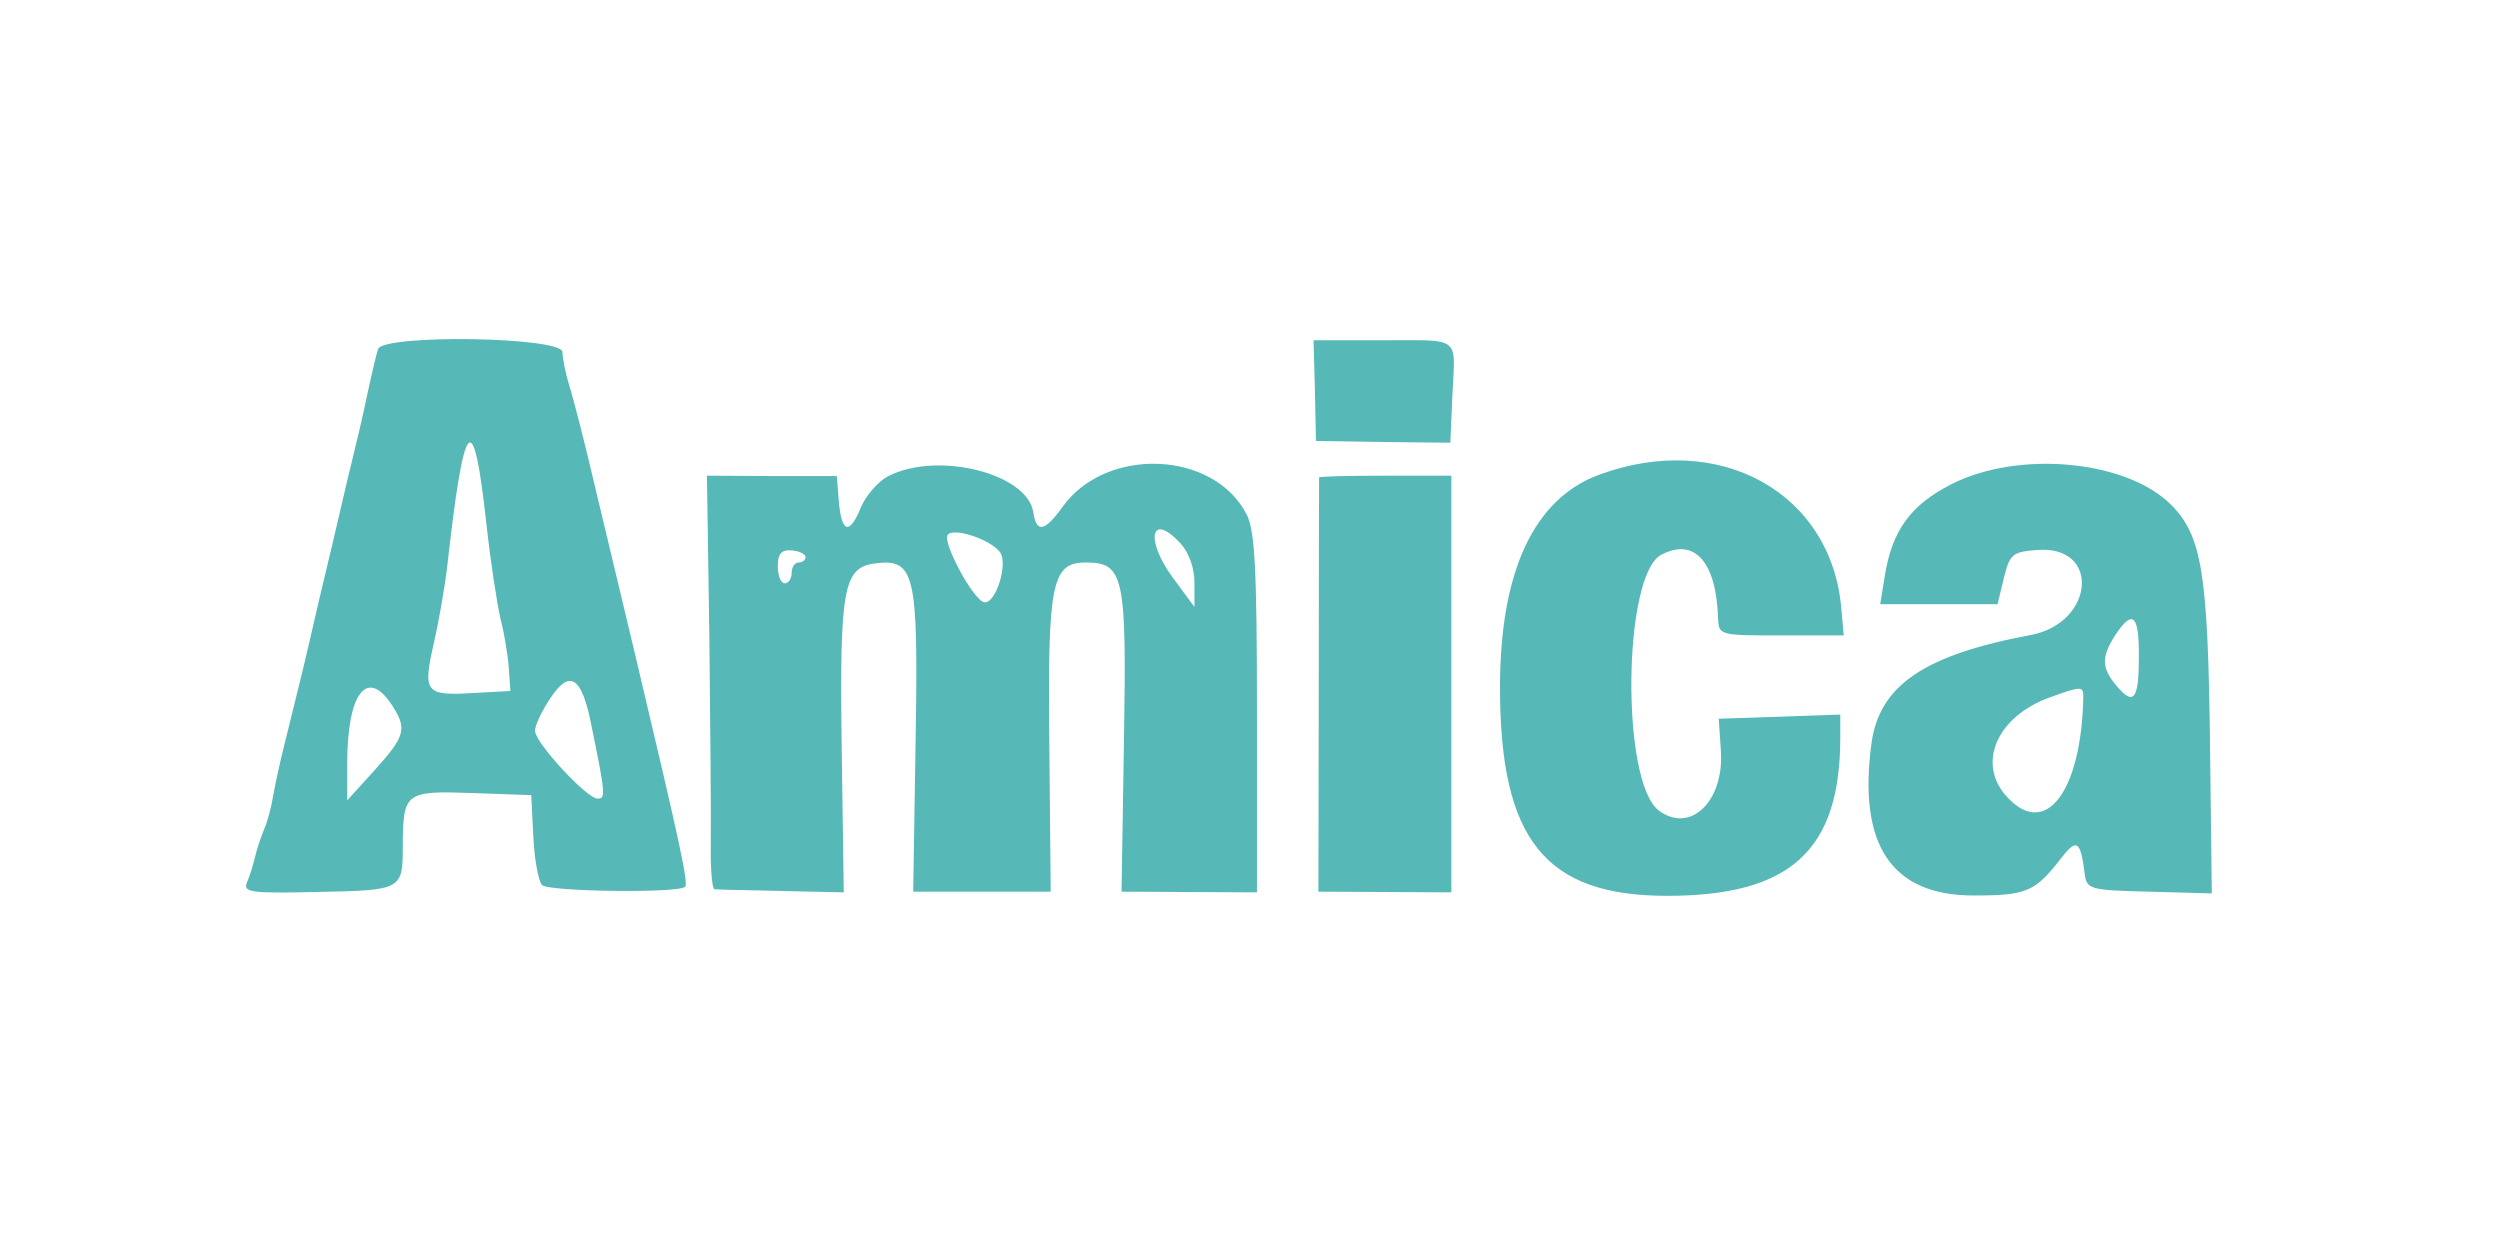 <?xml version="1.0" standalone="no"?>
<!DOCTYPE svg PUBLIC "-//W3C//DTD SVG 20010904//EN"
 "http://www.w3.org/TR/2001/REC-SVG-20010904/DTD/svg10.dtd">
<svg version="1.0" xmlns="http://www.w3.org/2000/svg"
 width="360pt" height="180pt" viewBox="0 0 360 180"
 preserveAspectRatio="xMidYMid meet">
<g transform="translate(0,180) scale(0.05,-0.05)"
fill="#56b8b7" stroke="none">
<path d="M1089 2595 c-5 -14 -18 -70 -30 -125 -11 -55 -30 -136 -41 -180 -11
-44 -28 -116 -38 -160 -10 -44 -28 -120 -40 -170 -12 -49 -30 -126 -40 -170
-17 -75 -30 -130 -81 -335 -12 -47 -26 -112 -32 -145 -5 -33 -17 -78 -27 -100
-9 -22 -21 -58 -26 -80 -5 -22 -15 -54 -23 -72 -11 -28 12 -31 196 -27 253 5
253 5 253 135 1 152 7 157 202 150 l168 -6 6 -120 c3 -66 15 -128 25 -139 19
-19 393 -24 412 -5 10 11 -13 117 -145 674 -28 116 -77 323 -110 460 -32 138
-68 278 -79 311 -10 34 -19 77 -19 95 0 44 -514 52 -531 9z m312 -505 c12
-110 31 -231 40 -270 10 -38 21 -101 24 -140 l5 -70 -108 -6 c-138 -8 -145 1
-112 146 15 66 31 161 37 210 50 447 76 476 114 130z m301 -573 c42 -205 43
-217 19 -217 -31 0 -180 161 -180 195 -1 14 19 57 44 94 55 84 90 63 117 -72z
m-573 52 c44 -68 39 -88 -50 -187 l-79 -87 0 106 c0 203 57 278 129 168z"/>
<path d="M3787 2475 l3 -145 194 -3 193 -2 6 139 c8 171 28 156 -205 156
l-195 0 4 -145z"/>
<path d="M2557 2228 c-28 -15 -63 -55 -77 -88 -33 -81 -56 -76 -64 14 l-6 75
-187 0 -187 1 7 -470 c3 -259 5 -526 4 -595 -1 -69 4 -126 11 -126 6 -1 93 -3
192 -5 l180 -4 -6 420 c-6 453 5 514 93 527 118 16 128 -24 120 -506 l-7 -439
198 0 198 0 -4 425 c-5 465 7 523 105 523 110 0 118 -38 110 -513 l-7 -435
195 -1 195 -1 0 516 c0 417 -6 527 -30 573 -95 184 -405 196 -530 21 -51 -71
-75 -76 -84 -16 -16 113 -278 178 -419 104z m322 -217 c27 -32 -13 -156 -46
-145 -32 10 -118 170 -104 193 14 23 119 -10 150 -48z m520 25 c25 -27 41 -71
41 -114 l0 -70 -62 84 c-81 110 -64 191 21 100z m-1079 -40 c0 -9 -9 -16 -20
-16 -11 0 -20 -13 -20 -30 0 -16 -9 -30 -20 -30 -11 0 -20 22 -20 49 0 36 10
48 40 46 22 -2 40 -11 40 -19z"/>
<path d="M4606 2233 c-188 -69 -286 -278 -286 -613 0 -438 130 -600 481 -600
356 0 499 131 499 456 l0 66 -175 -6 -175 -6 6 -90 c11 -147 -88 -243 -179
-174 -109 83 -103 677 7 736 96 51 159 -20 164 -182 2 -50 4 -50 182 -50 l180
0 -7 78 c-29 334 -352 512 -697 385z"/>
<path d="M5619 2205 c-117 -60 -170 -133 -191 -265 l-13 -80 169 0 169 0 18
75 c17 69 25 76 96 81 183 15 166 -210 -19 -245 -306 -57 -435 -145 -458 -311
-40 -294 58 -440 296 -439 151 0 175 11 249 106 46 60 57 53 69 -44 6 -44 14
-47 186 -51 l180 -5 -5 421 c-6 502 -23 609 -113 699 -129 128 -439 157 -633
58z m541 -492 c0 -127 -14 -147 -63 -90 -45 53 -46 84 -5 148 50 75 68 59 68
-58z m-160 -118 c-5 -274 -108 -411 -219 -291 -89 95 -32 231 121 287 91 33
98 33 98 4z"/>
<path d="M3799 2225 c0 -3 -1 -272 -1 -599 l-1 -594 191 -1 192 -1 0 600 0
600 -190 0 c-104 0 -190 -2 -191 -5z"/>
</g>
</svg>
